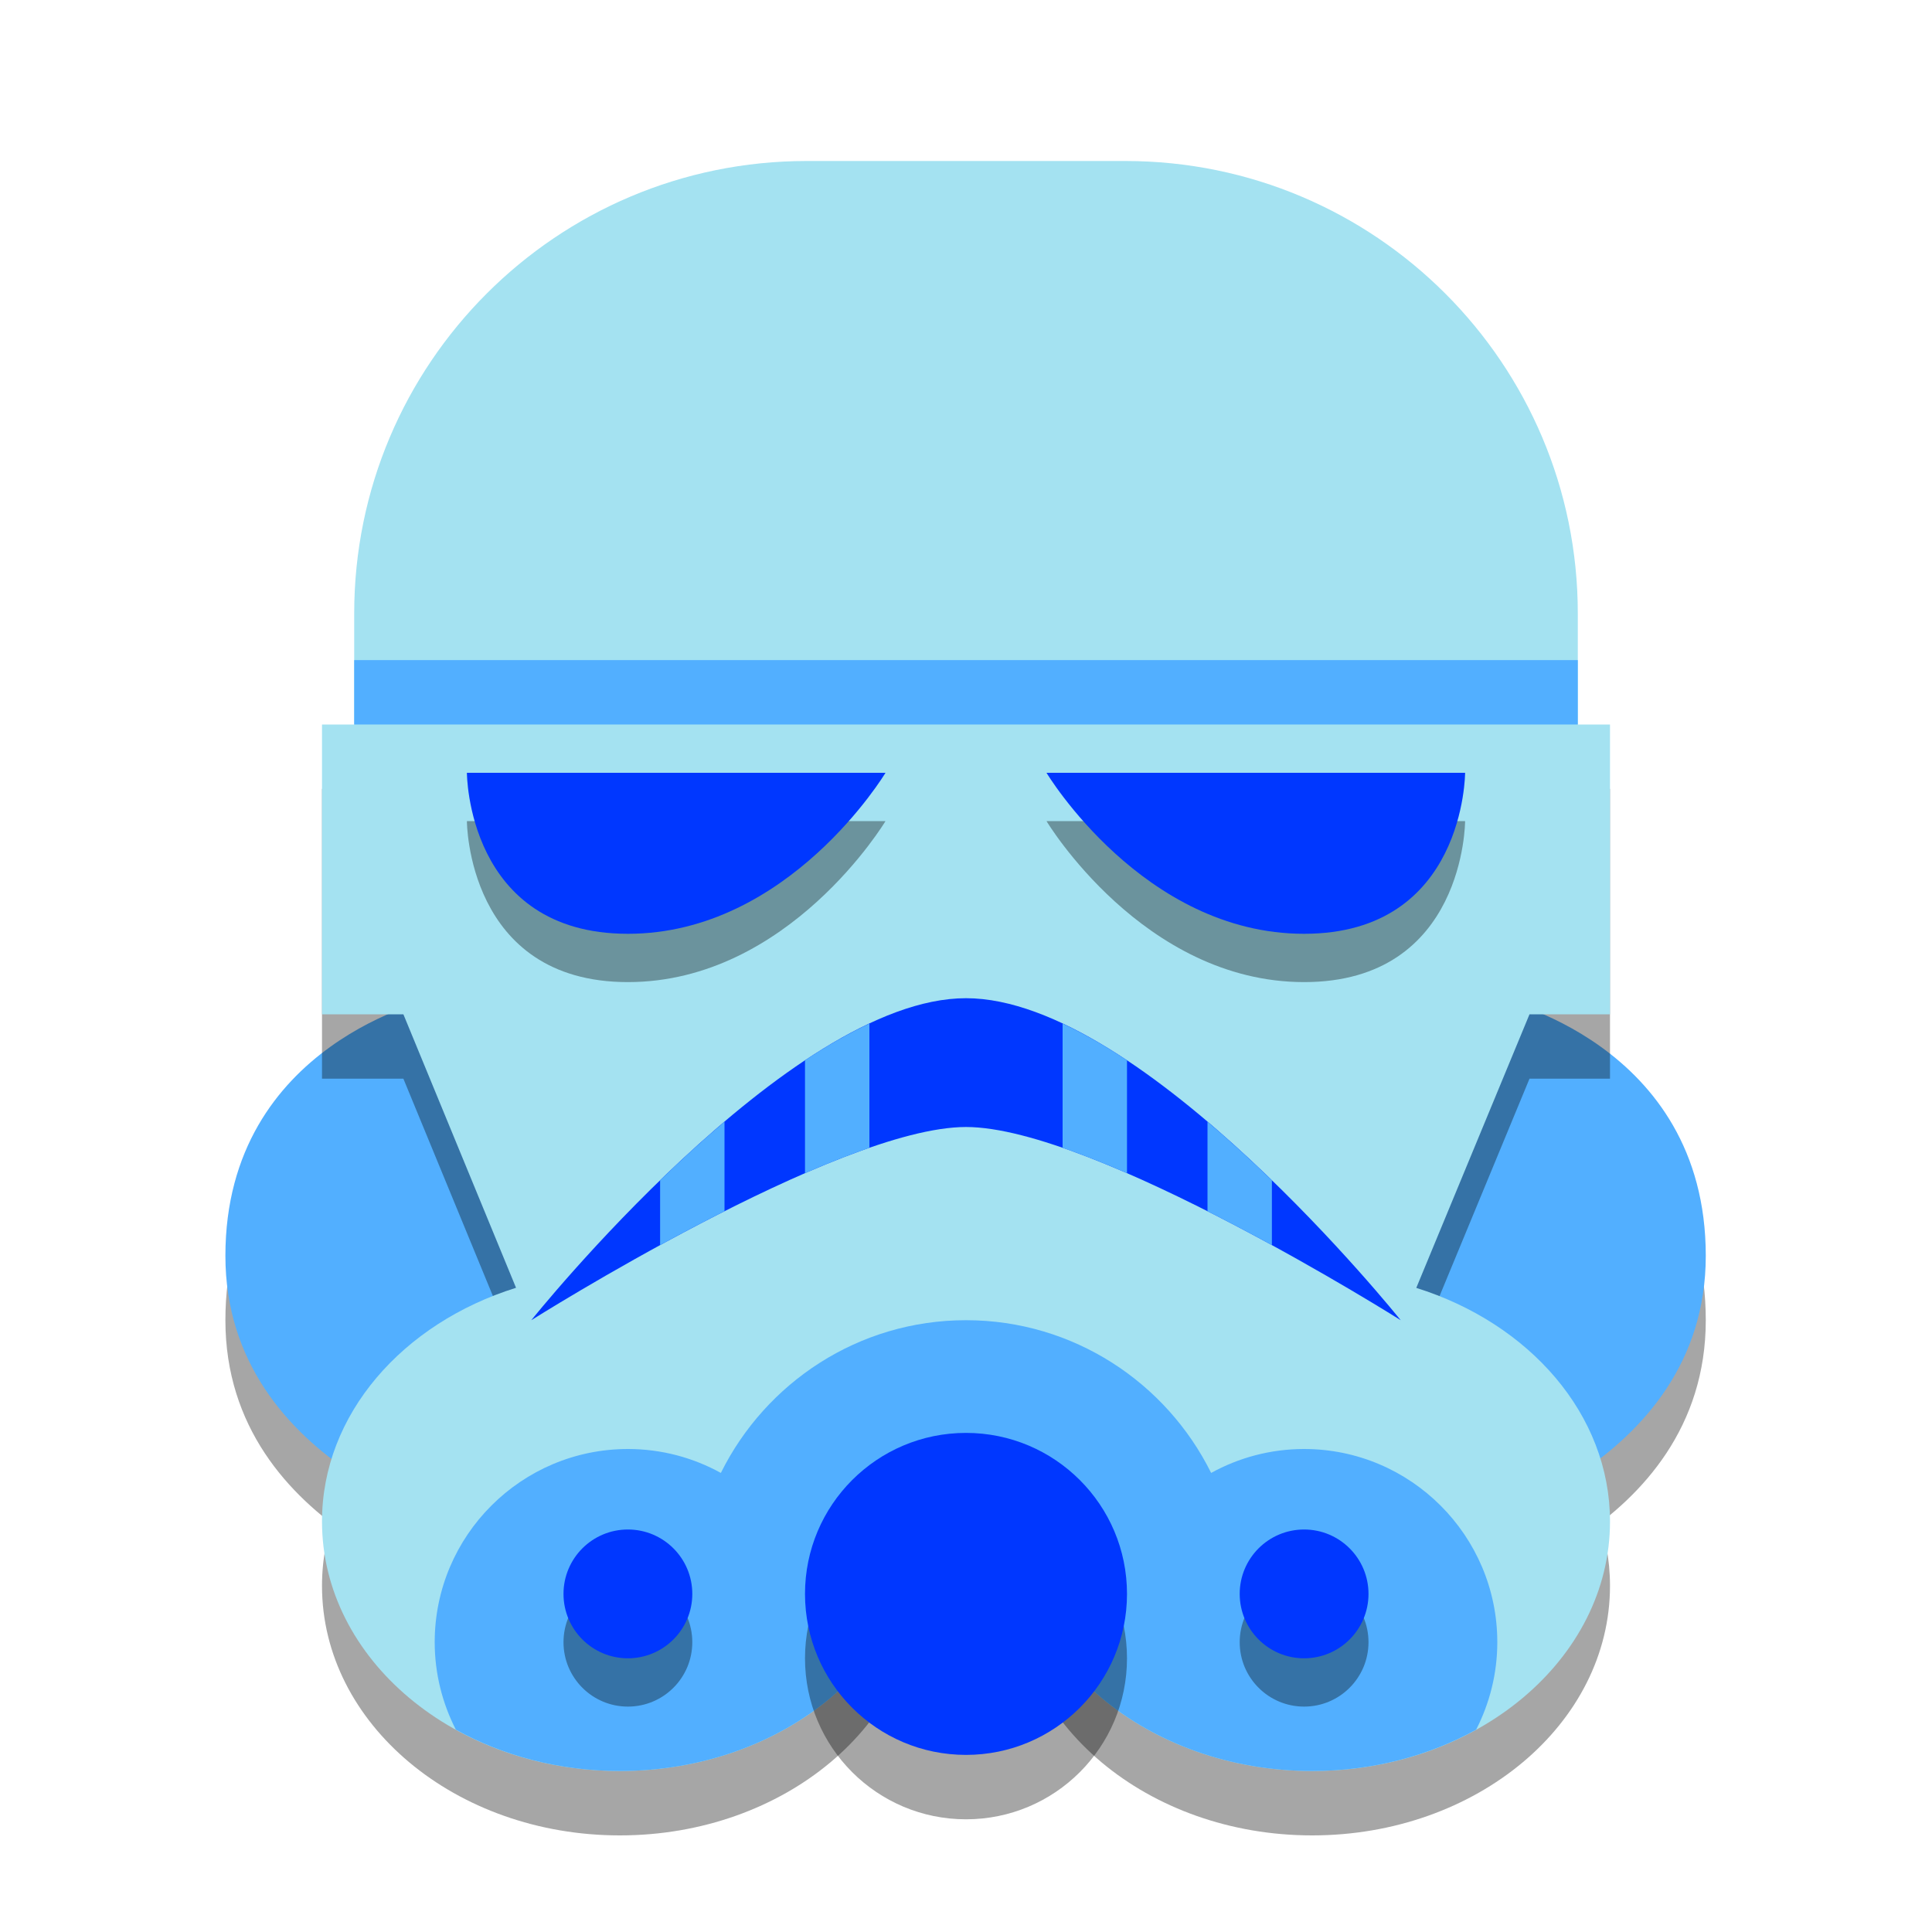 <svg xmlns="http://www.w3.org/2000/svg"  viewBox="0 0 120 120" width="120px" height="120px" baseProfile="basic"><path d="M92.949,66c0,0,13,2.749,13,16S90.312,99.052,90.312,99.052L75.949,88l11-19L92.949,66z" opacity=".35"/><path d="M27,66c0,0-13,2.749-13,16s15.637,17.052,15.637,17.052L44,88L33,69L27,66z" opacity=".35"/><path fill="#52afff" d="M92.949,62c0,0,13,2.749,13,16S90.312,95.052,90.312,95.052L75.949,84l11-19L92.949,62z"/><path fill="#52afff" d="M27,62c0,0-13,2.749-13,16s15.637,17.052,15.637,17.052L44,84L33,65L27,62z"/><path fill="#a4e2f1" d="M98,46.04H22v-7.935C22,22.583,34.583,10,50.106,10h19.788C85.417,10,98,22.583,98,38.106V46.04z"/><path d="M100,67V49H20v18h5.055l6.997,16.987C25.019,86.182,20,91.843,20,98.5c0,8.56,8.283,15.5,18.5,15.5 S57,107.06,57,98.5c0-0.853-0.104-1.684-0.262-2.5h6.524C63.104,96.816,63,97.647,63,98.5c0,8.56,8.283,15.5,18.5,15.5 s18.5-6.94,18.5-15.5c0-6.651-5.009-12.307-12.032-14.507L95,67H100z" opacity=".35"/><path fill="#a4e2f1" d="M100,63V45H20v18h5.055l6.997,16.987C25.019,82.182,20,87.843,20,94.5c0,8.56,8.283,15.5,18.5,15.5 S57,103.06,57,94.5c0-0.853-0.104-1.684-0.262-2.5h6.524C63.104,92.816,63,93.647,63,94.5c0,8.56,8.283,15.5,18.5,15.5 s18.5-6.94,18.5-15.5c0-6.651-5.009-12.307-12.032-14.507L95,63H100z"/><path fill="#52afff" d="M81,90c-2.092,0-4.059,0.541-5.774,1.486C72.446,85.876,66.674,82,60,82s-12.446,3.876-15.226,9.486 C43.059,90.541,41.092,90,39,90c-6.617,0-12,5.383-12,12c0,1.957,0.48,3.8,1.314,5.433C31.237,109.052,34.735,110,38.5,110 c10.217,0,18.5-6.94,18.5-15.5c0-0.853-0.104-1.684-0.262-2.5h6.524C63.104,92.816,63,93.647,63,94.5c0,8.56,8.283,15.5,18.5,15.5 c3.765,0,7.263-0.948,10.186-2.567C92.52,105.8,93,103.957,93,102C93,95.383,87.617,90,81,90z"/><circle cx="81" cy="102" r="4" opacity=".35"/><circle cx="39" cy="102" r="4" opacity=".35"/><circle cx="81" cy="99" r="4" fill="#0037ff"/><circle cx="39" cy="99" r="4" fill="#0037ff"/><circle cx="60" cy="103" r="10" opacity=".35"/><circle cx="60" cy="99" r="10" fill="#0037ff"/><path d="M55,51c0,0-6,10-16,10S29,51,29,51H55z" opacity=".35"/><path d="M65,51c0,0,6,10,16,10s10-10,10-10H65z" opacity=".35"/><path fill="#0037ff" d="M55,48c0,0-6,10-16,10S29,48,29,48H55z"/><path fill="#0037ff" d="M65,48c0,0,6,10,16,10s10-10,10-10H65z"/><rect width="76" height="4" x="22" y="41" fill="#52afff"/><path fill="#0037ff" d="M60,62c-11,0-27,20-27,20s19-12,27-12s27,12,27,12S71,62,60,62z"/><path fill="#52afff" d="M66,71.293c1.285,0.445,2.632,0.98,4,1.575v-7.012c-1.332-0.886-2.674-1.658-4-2.281V71.293z"/><path fill="#52afff" d="M79,73.31c-1.251-1.213-2.596-2.45-4-3.642v5.564c1.388,0.701,2.736,1.415,4,2.106V73.31z"/><path fill="#52afff" d="M54,63.575c-1.326,0.623-2.668,1.395-4,2.281v7.012c1.368-0.595,2.715-1.13,4-1.575V63.575z"/><path fill="#52afff" d="M41,77.337c1.264-0.691,2.612-1.404,4-2.106v-5.564c-1.404,1.193-2.749,2.429-4,3.642V77.337z"/></svg>